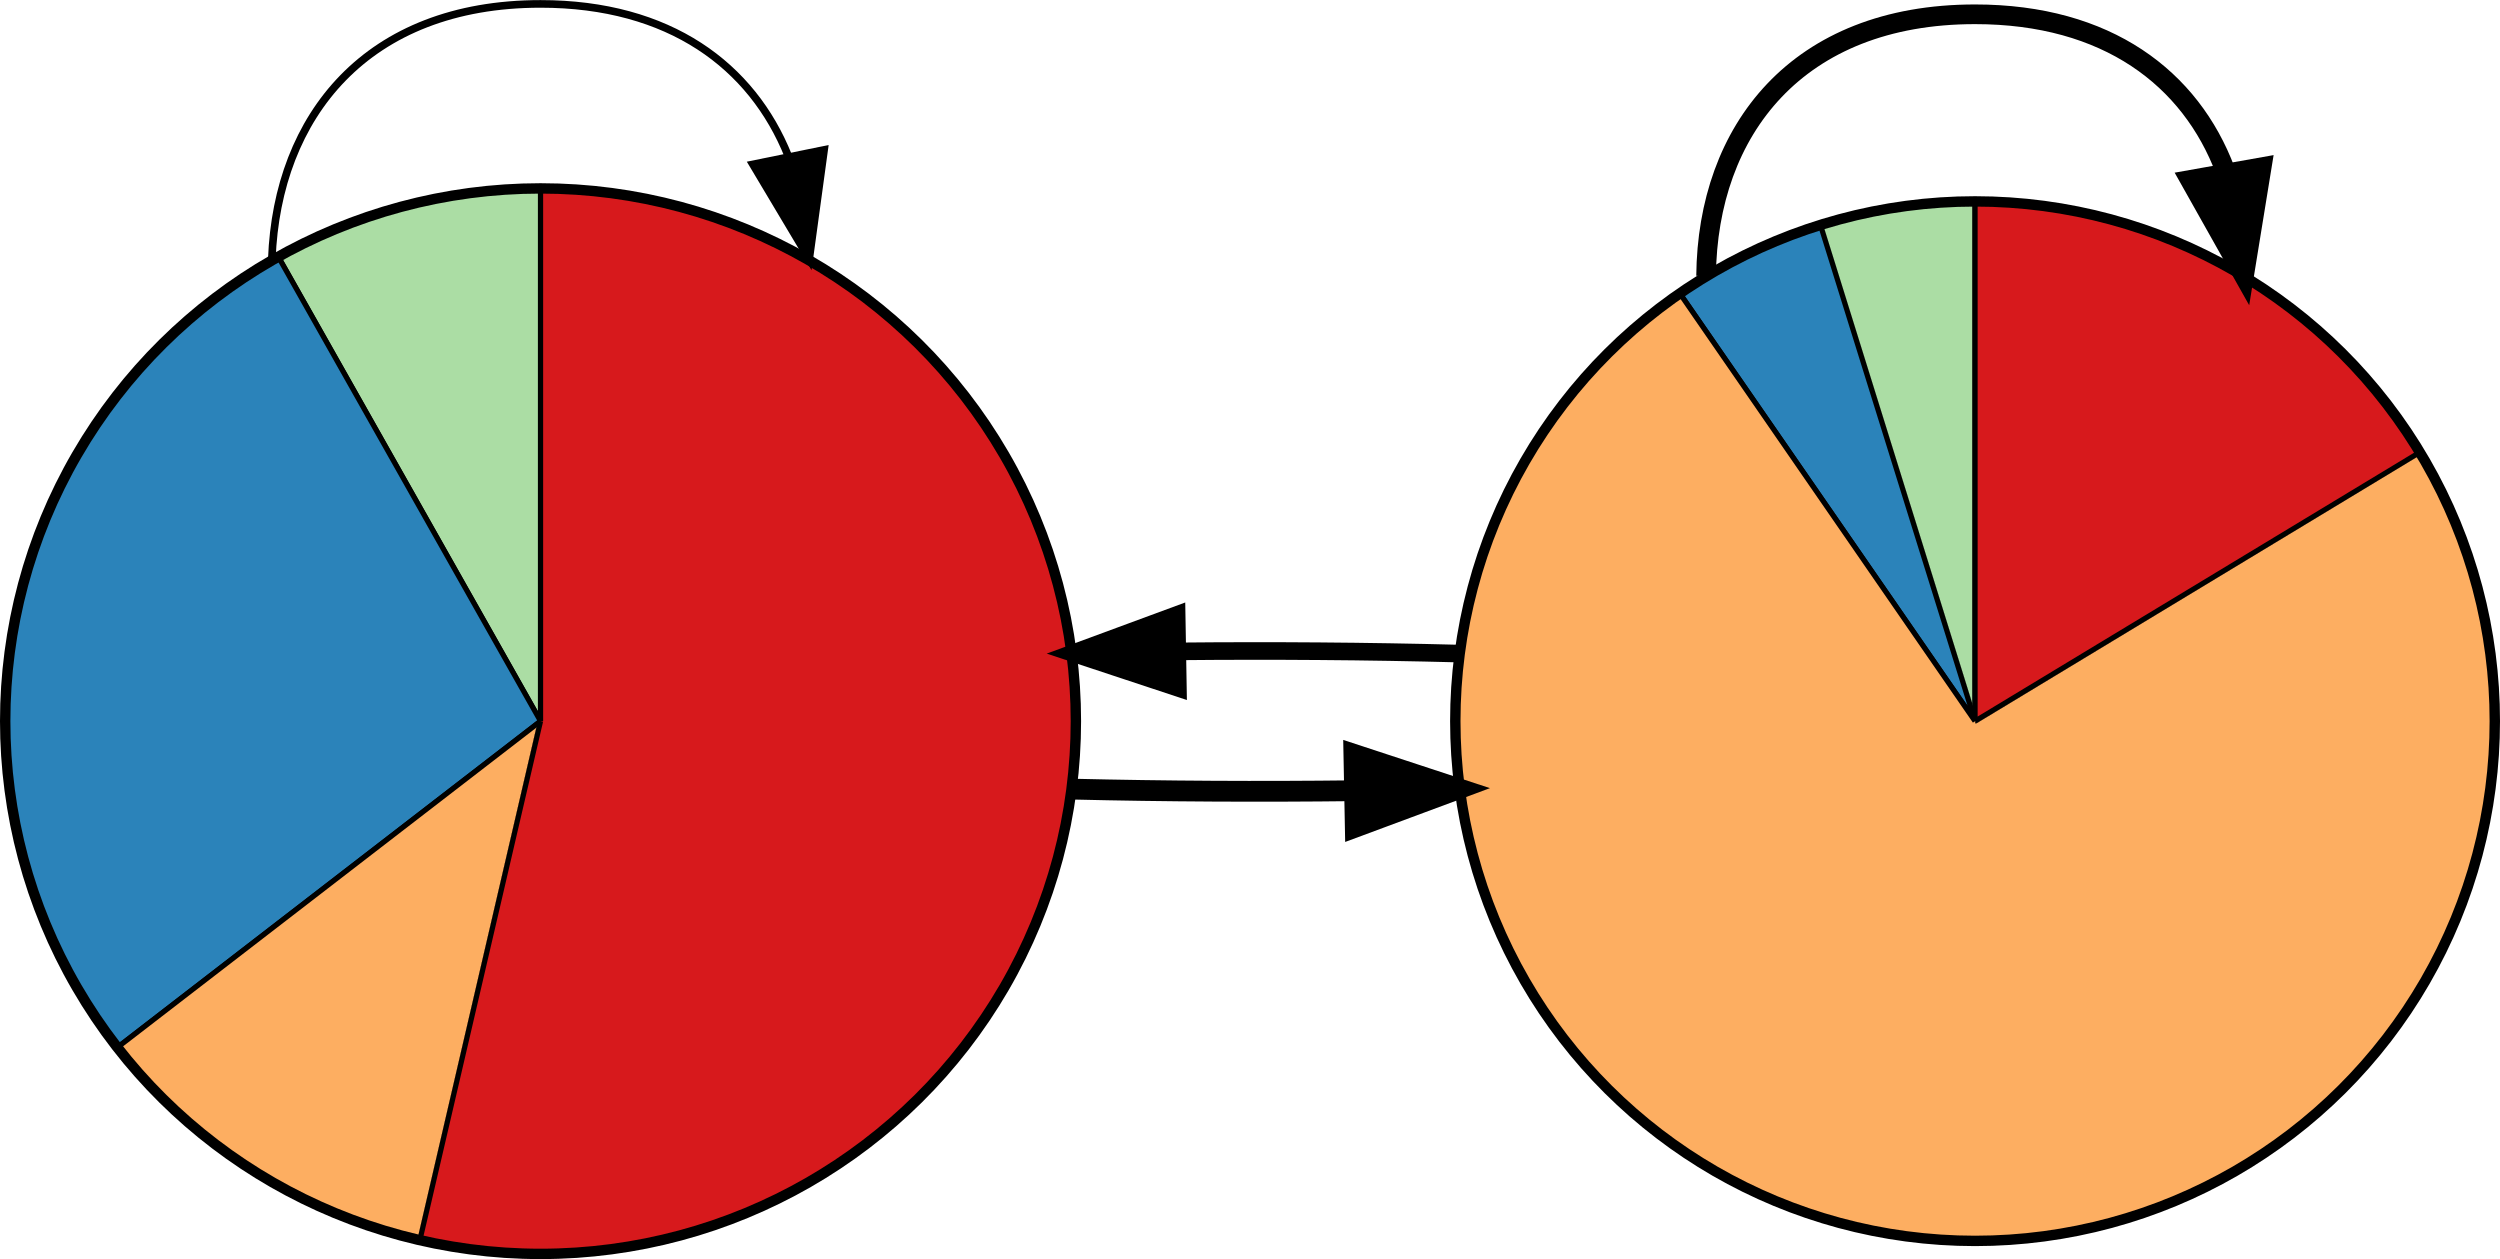 <?xml version="1.0" encoding="UTF-8" standalone="no"?>
<!-- Generated by graphviz version 2.36.0 (20140111.2315)
 -->

<!-- Title: G Pages: 1 -->

<svg
   xmlns:dc="http://purl.org/dc/elements/1.1/"
   xmlns:cc="http://creativecommons.org/ns#"
   xmlns:rdf="http://www.w3.org/1999/02/22-rdf-syntax-ns#"
   xmlns:svg="http://www.w3.org/2000/svg"
   xmlns="http://www.w3.org/2000/svg"
   xmlns:sodipodi="http://sodipodi.sourceforge.net/DTD/sodipodi-0.dtd"
   xmlns:inkscape="http://www.inkscape.org/namespaces/inkscape"
   width="300.625"
   height="151.406"
   viewBox="0 0 240.5 121.125"
   id="svg3038"
   version="1.1"
   inkscape:version="0.48.4 r9939"
   sodipodi:docname="PuntaBanda-Par_2_1.dot.svg">
  <defs
     id="defs3099" />
  <sodipodi:namedview
     pagecolor="#ffffff"
     bordercolor="#666666"
     borderopacity="1"
     objecttolerance="10"
     gridtolerance="10"
     guidetolerance="10"
     inkscape:pageopacity="0"
     inkscape:pageshadow="2"
     inkscape:window-width="701"
     inkscape:window-height="480"
     id="namedview3097"
     showgrid="false"
     fit-margin-top="0"
     fit-margin-left="0"
     fit-margin-right="0"
     fit-margin-bottom="0"
     inkscape:zoom="0.76129032"
     inkscape:cx="150.55209"
     inkscape:cy="76.010412"
     inkscape:window-x="65"
     inkscape:window-y="24"
     inkscape:window-maximized="0"
     inkscape:current-layer="svg3038" />
  <g
     id="graph0"
     class="graph"
     transform="matrix(0,-1,1,0,240,120.375)">
    <title
       id="title3041">G</title>
    <!-- 1 -->
    <g
       id="node1"
       class="node">
      <title
         id="title3044">1</title>
      <path
         d="m 51,-188 c 0,0 51.25,0 51.25,0 0,-2.198 -0.14,-4.394 -0.419,-6.574 -0.279,-2.18 -0.697,-4.34 -1.251,-6.466 -0.554,-2.127 -1.243,-4.215 -2.062,-6.253 -0.82,-2.038 -1.768,-4.022 -2.84,-5.938 C 95.678,-213.231 51,-188 51,-188"
         id="path3046"
         inkscape:connector-curvature="0"
         style="fill:#abdda4;stroke:#000000;stroke-width:0.5" />
      <path
         d="m 51,-188 c 0,0 44.678,-25.231 44.678,-25.231 -0.899,-1.607 -1.883,-3.165 -2.948,-4.666 -1.065,-1.501 -2.21,-2.944 -3.429,-4.322 -1.219,-1.378 -2.511,-2.689 -3.87,-3.928 -1.359,-1.238 -2.783,-2.403 -4.267,-3.488 -1.483,-1.085 -3.024,-2.089 -4.614,-3.009 -1.591,-0.919 -3.229,-1.752 -4.908,-2.494 -1.679,-0.743 -3.397,-1.394 -5.146,-1.952 -1.749,-0.557 -3.526,-1.02 -5.325,-1.386 -1.798,-0.366 -3.615,-0.634 -5.442,-0.804 -1.827,-0.17 -3.662,-0.242 -5.496,-0.214 -1.835,0.027 -3.666,0.154 -5.487,0.379 -1.821,0.225 -3.629,0.548 -5.415,0.968 -1.787,0.42 -3.55,0.936 -5.281,1.546 -1.732,0.609 -3.429,1.312 -5.086,2.105 -1.657,0.793 -3.269,1.674 -4.832,2.641 -1.562,0.967 -3.072,2.017 -4.522,3.146 0,0 31.391,40.709 31.391,40.709"
         id="path3048"
         inkscape:connector-curvature="0"
         style="fill:#2b83ba;stroke:#000000;stroke-width:0.5" />
      <path
         d="m 51,-188 c 0,0 -31.391,-40.709 -31.391,-40.709 -1.155,0.9 -2.271,1.848 -3.345,2.843 -1.074,0.996 -2.106,2.036 -3.092,3.12 -0.986,1.084 -1.925,2.21 -2.815,3.374 -0.89,1.165 -1.73,2.367 -2.518,3.603 -0.788,1.237 -1.523,2.507 -2.203,3.806 -0.68,1.3 -1.304,2.628 -1.871,3.982 -0.567,1.353 -1.076,2.73 -1.526,4.127 -0.45,1.397 -0.84,2.813 -1.169,4.243 C 1.069,-199.611 51,-188 51,-188"
         id="path3050"
         inkscape:connector-curvature="0"
         style="fill:#fdae61;stroke:#000000;stroke-width:0.5" />
      <path
         d="m 51,-188 c 0,0 -49.931,-11.611 -49.931,-11.611 -0.406,1.761 -0.719,3.543 -0.938,5.337 -0.219,1.794 -0.344,3.599 -0.374,5.406 -0.03,1.808 0.034,3.616 0.193,5.416 0.159,1.801 0.412,3.592 0.758,5.366 0.346,1.774 0.785,3.528 1.315,5.256 0.53,1.728 1.15,3.426 1.858,5.088 0.708,1.662 1.502,3.285 2.379,4.863 0.878,1.578 1.837,3.109 2.875,4.586 1.038,1.476 2.152,2.897 3.338,4.256 1.186,1.359 2.443,2.654 3.765,3.88 1.322,1.226 2.707,2.382 4.15,3.462 1.443,1.079 2.941,2.082 4.489,3.003 1.548,0.922 3.143,1.761 4.778,2.513 1.636,0.753 3.309,1.419 5.015,1.995 1.705,0.576 3.439,1.061 5.196,1.454 1.756,0.393 3.531,0.692 5.319,0.897 1.787,0.206 3.584,0.316 5.383,0.331 1.799,0.015 3.597,-0.065 5.388,-0.239 1.791,-0.175 3.571,-0.445 5.333,-0.808 1.762,-0.363 3.504,-0.818 5.219,-1.365 1.715,-0.547 3.399,-1.185 5.047,-1.91 1.648,-0.725 3.257,-1.537 4.82,-2.432 1.563,-0.895 3.078,-1.872 4.539,-2.927 1.461,-1.055 2.865,-2.187 4.207,-3.391 1.342,-1.203 2.621,-2.477 3.83,-3.816 1.209,-1.338 2.347,-2.74 3.409,-4.199 1.062,-1.459 2.047,-2.973 2.951,-4.536 0.904,-1.563 1.725,-3.173 2.461,-4.822 0.735,-1.65 1.384,-3.338 1.943,-5.056 0.559,-1.718 1.027,-3.465 1.403,-5.233 0.376,-1.768 0.659,-3.554 0.848,-5.352 0.189,-1.798 0.284,-3.604 0.284,-5.412 0,0 -51.25,0 -51.25,0"
         id="path3052"
         inkscape:connector-curvature="0"
         style="fill:#d7191c;stroke:#000000;stroke-width:0.5" />
      <ellipse
         cx="51"
         cy="-188"
         rx="51.25"
         ry="51.5"
         id="ellipse3054"
         d="m 102.25,-188 c 0,28.443 -22.945,51.5 -51.25,51.5 -28.305,0 -51.25,-23.057 -51.25,-51.5 0,-28.443 22.945,-51.5 51.25,-51.5 28.305,0 51.25,23.057 51.25,51.5 z"
         sodipodi:cx="51"
         sodipodi:cy="-188"
         sodipodi:rx="51.25"
         sodipodi:ry="51.5"
         style="fill:none;stroke:#000000" />
    </g>
    <!-- 1&#45;&gt;1 -->
    <g
       id="edge1"
       class="edge">
      <title
         id="title3057">1-&gt;1</title>
      <path
         d="m 95.464,-213.85 c 13.744,0.522 24.536,9.139 24.536,25.85 0,12.403 -5.945,20.347 -14.629,23.832"
         id="path3059"
         inkscape:connector-curvature="0"
         style="fill:none;stroke:#000000;stroke-width:0.733" />
      <polygon
         points="104.564,-167.576 105.961,-160.717 105.961,-160.717 95.464,-162.15 "
         id="polygon3061"
         style="fill:#000000;stroke:#000000;stroke-width:0.733" />
    </g>
    <!-- 2 -->
    <g
       id="node2"
       class="node">
      <title
         id="title3064">2</title>
      <path
         d="m 51,-50 c 0,0 50,0 50,0 0,-1.259 -0.048,-2.517 -0.143,-3.772 -0.094,-1.255 -0.237,-2.506 -0.426,-3.751 -0.19,-1.244 -0.426,-2.481 -0.709,-3.708 -0.283,-1.227 -0.612,-2.442 -0.986,-3.644 C 98.736,-64.875 51,-50 51,-50"
         id="path3066"
         inkscape:connector-curvature="0"
         style="fill:#abdda4;stroke:#000000;stroke-width:0.5" />
      <path
         d="m 51,-50 c 0,0 47.736,-14.875 47.736,-14.875 -0.374,-1.202 -0.794,-2.389 -1.258,-3.559 -0.464,-1.17 -0.972,-2.322 -1.523,-3.454 -0.551,-1.132 -1.145,-2.242 -1.78,-3.329 -0.635,-1.087 -1.311,-2.15 -2.026,-3.186 C 92.149,-78.403 51,-50 51,-50"
         id="path3068"
         inkscape:connector-curvature="0"
         style="fill:#2b83ba;stroke:#000000;stroke-width:0.5" />
      <path
         d="m 51,-50 c 0,0 41.149,-28.403 41.149,-28.403 -0.688,-0.997 -1.413,-1.969 -2.171,-2.913 -0.759,-0.945 -1.552,-1.861 -2.377,-2.748 -0.826,-0.887 -1.683,-1.744 -2.571,-2.568 -0.888,-0.825 -1.805,-1.617 -2.75,-2.375 -0.945,-0.758 -1.918,-1.481 -2.915,-2.169 -0.998,-0.687 -2.02,-1.338 -3.065,-1.951 -1.045,-0.613 -2.112,-1.188 -3.199,-1.723 -1.087,-0.535 -2.193,-1.031 -3.316,-1.487 -1.123,-0.455 -2.262,-0.869 -3.415,-1.242 -1.153,-0.372 -2.319,-0.703 -3.496,-0.991 -1.177,-0.288 -2.364,-0.533 -3.559,-0.734 -1.195,-0.202 -2.396,-0.359 -3.603,-0.474 -1.206,-0.114 -2.416,-0.184 -3.627,-0.211 -1.211,-0.027 -2.423,-0.009 -3.633,0.053 -1.21,0.062 -2.417,0.168 -3.62,0.317 -1.202,0.149 -2.399,0.343 -3.587,0.579 -1.188,0.236 -2.368,0.516 -3.536,0.838 -1.168,0.322 -2.324,0.686 -3.466,1.093 -1.141,0.406 -2.268,0.853 -3.377,1.341 -1.109,0.488 -2.2,1.016 -3.271,1.583 -1.071,0.567 -2.12,1.173 -3.147,1.816 -1.027,0.643 -2.03,1.324 -3.007,2.04 -0.977,0.716 -1.928,1.468 -2.851,2.253 -0.923,0.785 -1.816,1.604 -2.679,2.454 -0.863,0.85 -1.695,1.732 -2.494,2.642 -0.799,0.911 -1.565,1.85 -2.296,2.816 -0.731,0.966 -1.426,1.959 -2.085,2.976 -0.659,1.017 -1.28,2.057 -1.864,3.119 -0.583,1.062 -1.128,2.145 -1.632,3.246 -0.505,1.102 -0.969,2.221 -1.392,3.356 -0.423,1.135 -0.805,2.286 -1.145,3.449 -0.34,1.163 -0.637,2.338 -0.891,3.522 -0.254,1.185 -0.465,2.378 -0.633,3.578 -0.168,1.2 -0.292,2.406 -0.372,3.615 -0.08,1.209 -0.116,2.42 -0.108,3.632 0.008,1.212 0.06,2.422 0.156,3.63 0.096,1.208 0.236,2.412 0.419,3.609 0.183,1.198 0.41,2.388 0.68,3.569 0.27,1.181 0.583,2.352 0.938,3.51 0.355,1.158 0.752,2.304 1.19,3.433 0.438,1.13 0.917,2.243 1.436,3.338 0.519,1.095 1.078,2.17 1.675,3.224 0.597,1.054 1.232,2.086 1.905,3.094 0.672,1.008 1.381,1.991 2.124,2.948 0.744,0.957 1.522,1.886 2.333,2.786 0.811,0.9 1.655,1.77 2.529,2.609 0.874,0.839 1.779,1.645 2.712,2.418 0.933,0.773 1.894,1.512 2.88,2.215 0.987,0.703 1.998,1.37 3.034,2 1.035,0.63 2.093,1.222 3.171,1.775 1.078,0.553 2.176,1.066 3.291,1.54 1.115,0.473 2.248,0.906 3.394,1.296 1.147,0.391 2.307,0.74 3.479,1.047 1.172,0.307 2.355,0.57 3.546,0.791 1.191,0.221 2.39,0.398 3.595,0.531 1.204,0.134 2.413,0.223 3.624,0.269 1.211,0.046 2.423,0.047 3.634,0.005 1.211,-0.042 2.42,-0.129 3.624,-0.259 1.204,-0.13 2.404,-0.304 3.596,-0.521 1.192,-0.217 2.376,-0.478 3.549,-0.781 1.173,-0.303 2.335,-0.649 3.483,-1.037 1.148,-0.388 2.281,-0.817 3.398,-1.287 1.117,-0.47 2.216,-0.98 3.296,-1.53 1.08,-0.55 2.139,-1.139 3.176,-1.766 C 76.867,-7.211 51,-50 51,-50"
         id="path3070"
         inkscape:connector-curvature="0"
         style="fill:#fdae61;stroke:#000000;stroke-width:0.5" />
      <path
         d="m 51,-50 c 0,0 25.867,42.789 25.867,42.789 1.832,-1.107 3.591,-2.331 5.265,-3.664 1.675,-1.333 3.263,-2.772 4.753,-4.308 1.49,-1.536 2.881,-3.167 4.162,-4.881 1.282,-1.714 2.452,-3.509 3.503,-5.374 1.052,-1.864 1.982,-3.794 2.786,-5.778 0.804,-1.984 1.48,-4.017 2.024,-6.087 0.544,-2.07 0.953,-4.173 1.228,-6.296 0.274,-2.123 0.411,-4.261 0.411,-6.402 0,0 -50,0 -50,0"
         id="path3072"
         inkscape:connector-curvature="0"
         style="fill:#d7191c;stroke:#000000;stroke-width:0.5" />
      <ellipse
         cx="51"
         cy="-50"
         rx="50"
         ry="50"
         id="ellipse3074"
         d="M 101,-50 C 101,-22.386 78.614,0 51,0 23.386,0 1,-22.386 1,-50 c 0,-27.614 22.386,-50 50,-50 27.614,0 50,22.386 50,50 z"
         sodipodi:cx="51"
         sodipodi:cy="-50"
         sodipodi:rx="50"
         sodipodi:ry="50"
         style="fill:none;stroke:#000000" />
    </g>
    <!-- 1&#45;&gt;2 -->
    <g
       id="edge2"
       class="edge">
      <title
         id="title3077">1-&gt;2</title>
      <path
         d="m 44.459,-136.745 c -0.211,8.796 -0.262,18.018 -0.152,27.02"
         id="path3079"
         inkscape:connector-curvature="0"
         style="fill:none;stroke:#000000;stroke-width:2" />
      <polygon
         points="40.807,-109.622 47.806,-109.756 47.806,-109.756 44.498,-99.691 "
         id="polygon3081"
         style="fill:#000000;stroke:#000000;stroke-width:2" />
    </g>
    <!-- 2&#45;&gt;1 -->
    <g
       id="edge3"
       class="edge">
      <title
         id="title3084">2-&gt;1</title>
      <path
         d="m 57.502,-99.691 c 0.23,-8.743 0.3,-17.951 0.21,-26.976"
         id="path3086"
         inkscape:connector-curvature="0"
         style="fill:none;stroke:#000000;stroke-width:1.693" />
      <polygon
         points="61.21,-126.806 54.211,-126.687 54.211,-126.687 57.541,-136.745 "
         id="polygon3088"
         style="fill:#000000;stroke:#000000;stroke-width:1.693" />
    </g>
    <!-- 2&#45;&gt;2 -->
    <g
       id="edge4"
       class="edge">
      <title
         id="title3091">2-&gt;2</title>
      <path
         d="M 93.832,-75.873 C 107.843,-75.74 119,-67.115 119,-50 c 0,12.703 -6.146,20.728 -15.043,24.077"
         id="path3093"
         inkscape:connector-curvature="0"
         style="fill:none;stroke:#000000;stroke-width:1.893" />
      <polygon
         points="103.066,-29.32 104.289,-22.427 104.289,-22.427 93.832,-24.127 "
         id="polygon3095"
         style="fill:#000000;stroke:#000000;stroke-width:1.893" />
    </g>
  </g>
</svg>

